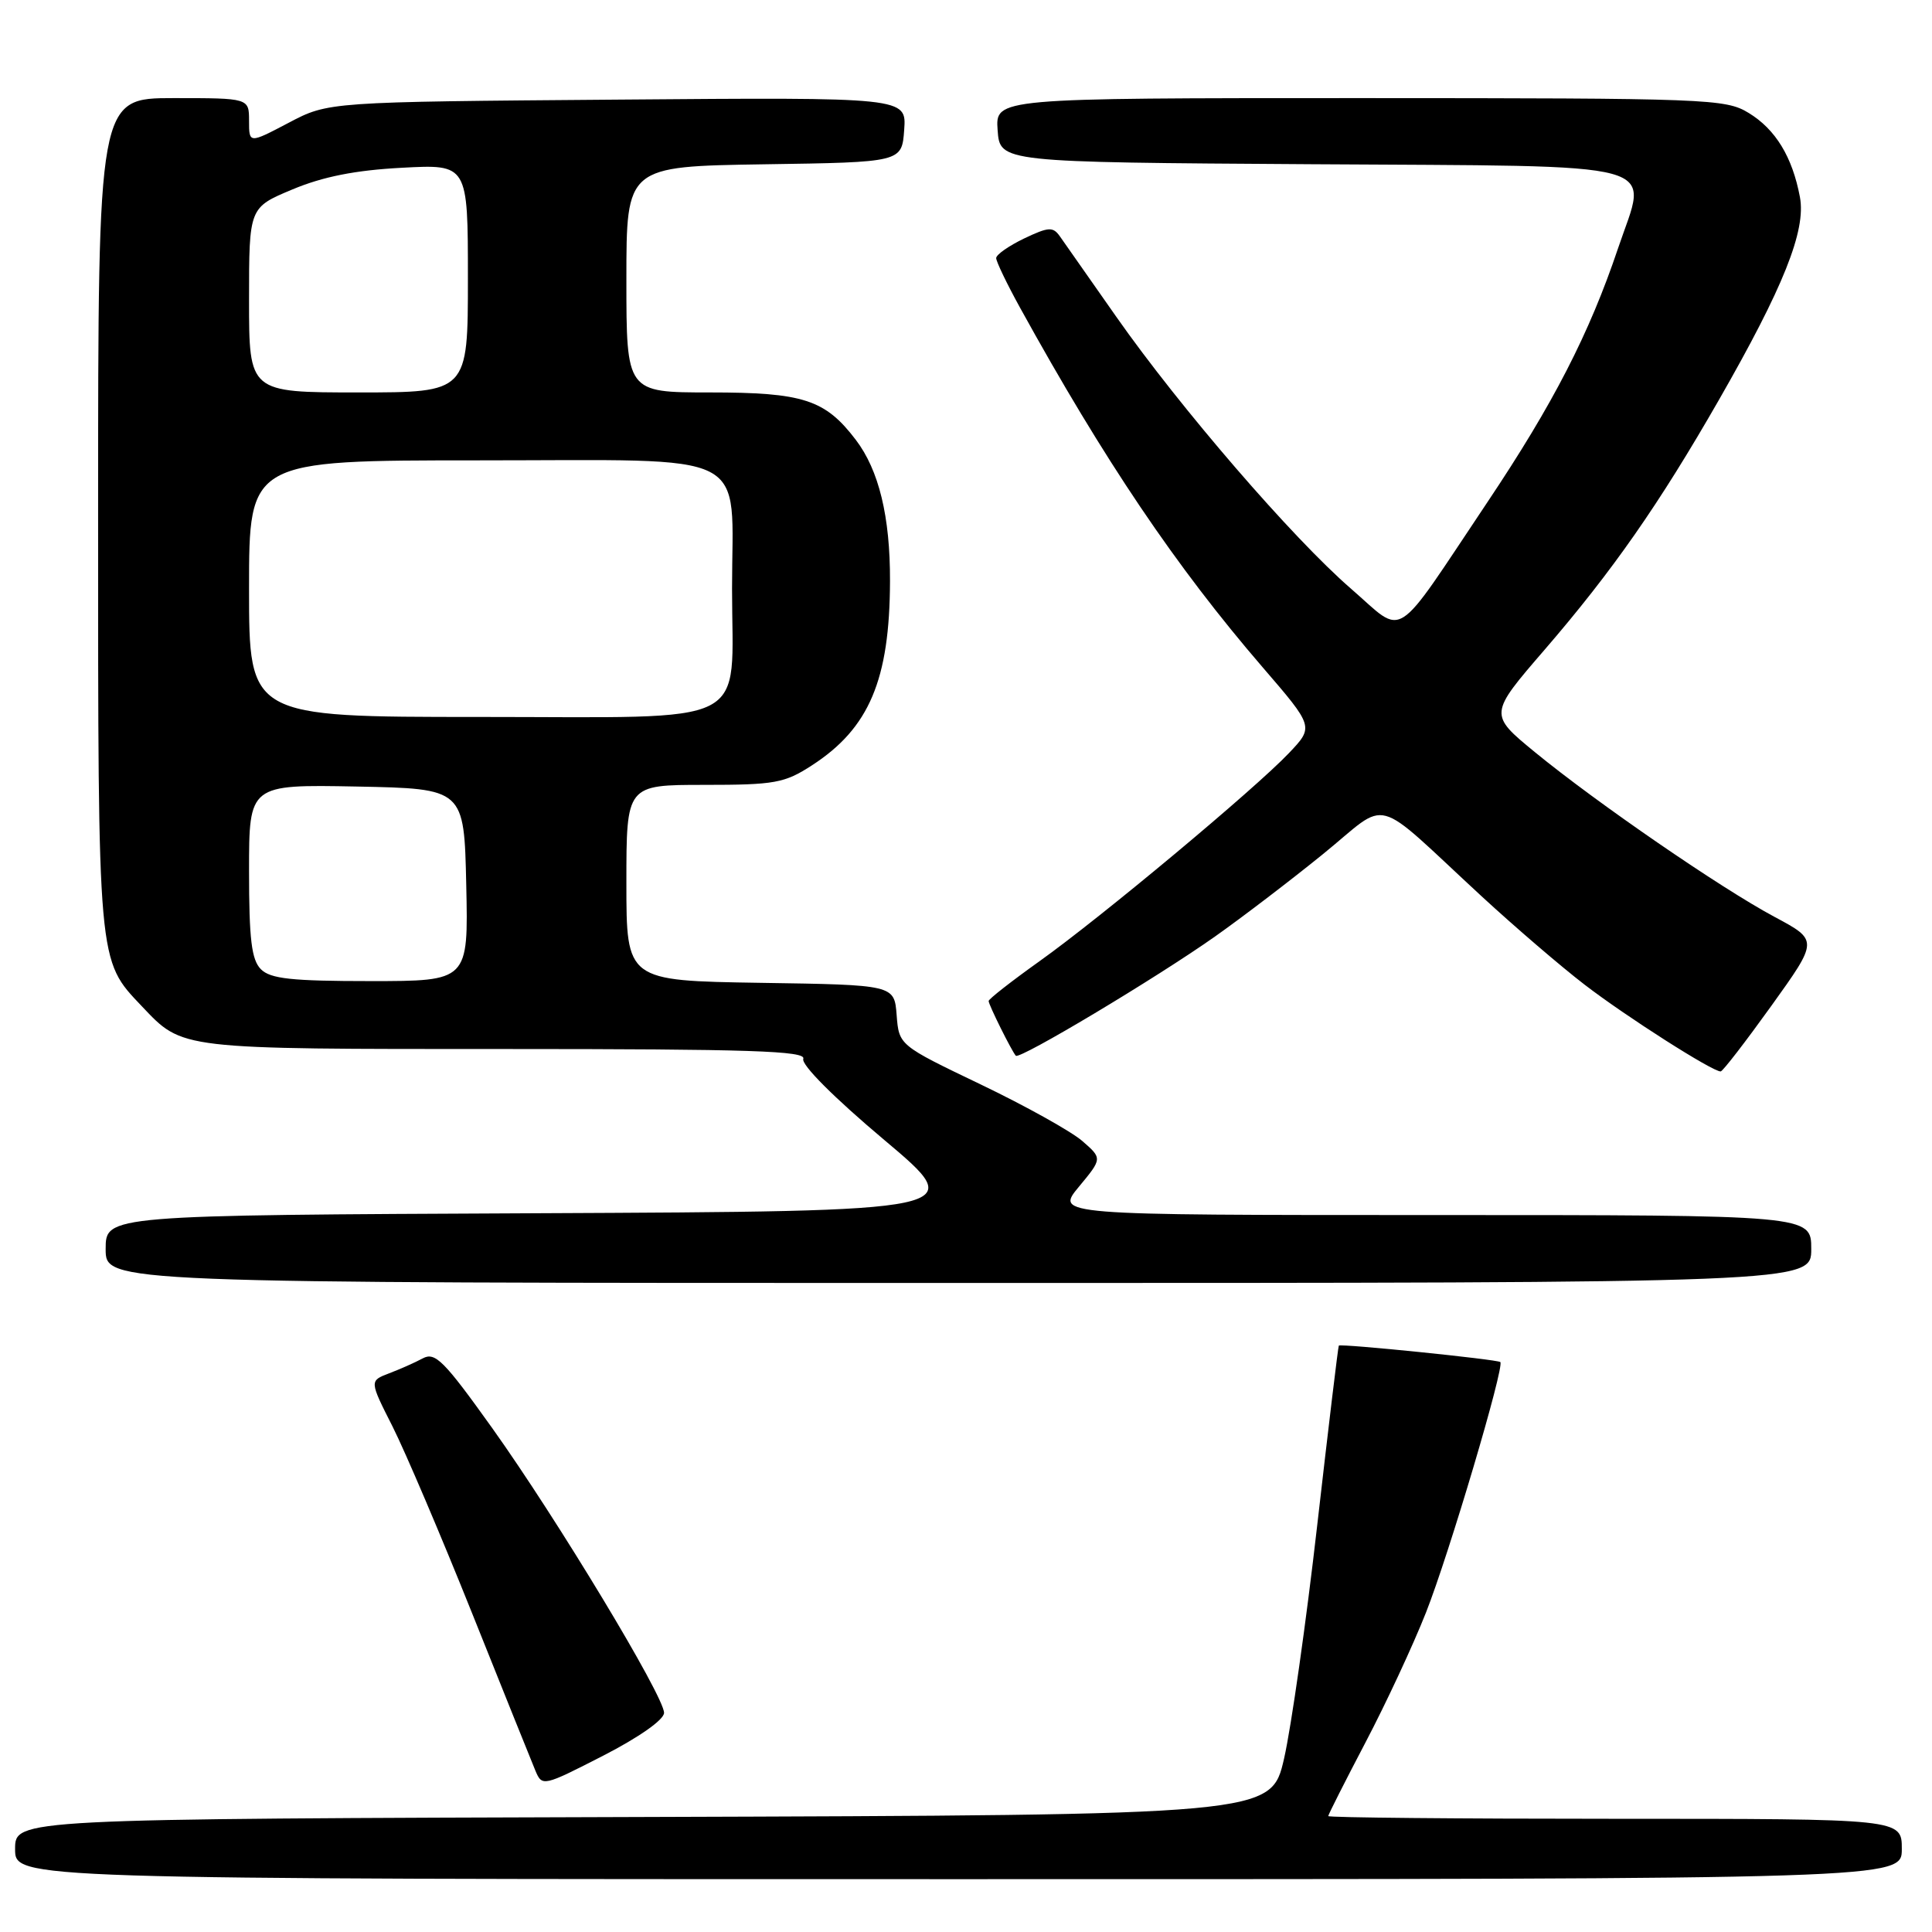 <?xml version="1.0" encoding="UTF-8" standalone="no"?>
<!DOCTYPE svg PUBLIC "-//W3C//DTD SVG 1.1//EN" "http://www.w3.org/Graphics/SVG/1.1/DTD/svg11.dtd" >
<svg xmlns="http://www.w3.org/2000/svg" xmlns:xlink="http://www.w3.org/1999/xlink" version="1.1" viewBox="0 0 256 256">
 <g >
 <path fill="currentColor"
d=" M 252.00 245.00 C 252.00 241.00 252.00 241.00 214.00 241.00 C 193.10 241.00 176.00 240.84 176.00 240.64 C 176.00 240.45 178.22 236.06 180.93 230.89 C 183.64 225.73 187.25 217.98 188.95 213.67 C 192.00 205.95 199.39 181.05 198.80 180.48 C 198.44 180.13 177.64 178.01 177.40 178.30 C 177.31 178.41 176.03 189.07 174.55 202.00 C 173.08 214.93 171.09 228.88 170.15 233.00 C 168.43 240.50 168.43 240.50 85.21 240.76 C 2.00 241.01 2.00 241.01 2.00 245.01 C 2.00 249.00 2.00 249.00 127.00 249.00 C 252.00 249.00 252.00 249.00 252.00 245.00 Z  M 87.99 226.96 C 88.00 224.77 73.81 201.26 65.20 189.20 C 58.83 180.29 57.66 179.11 56.02 179.99 C 54.98 180.55 52.97 181.44 51.54 181.98 C 48.95 182.97 48.95 182.97 52.02 189.03 C 53.70 192.37 58.45 203.51 62.57 213.80 C 66.68 224.08 70.46 233.46 70.95 234.64 C 71.84 236.74 71.98 236.71 79.92 232.64 C 84.69 230.19 87.99 227.87 87.99 226.96 Z  M 240.00 165.50 C 240.00 161.00 240.00 161.00 189.93 161.00 C 139.85 161.00 139.85 161.00 142.96 157.25 C 146.07 153.50 146.07 153.50 143.40 151.18 C 141.93 149.91 135.87 146.53 129.92 143.68 C 119.12 138.50 119.12 138.50 118.81 134.50 C 118.50 130.50 118.50 130.50 100.75 130.23 C 83.00 129.95 83.00 129.95 83.00 116.98 C 83.00 104.00 83.00 104.00 93.30 104.00 C 102.68 104.00 103.95 103.77 107.59 101.41 C 115.18 96.49 117.89 90.08 117.93 77.00 C 117.96 68.46 116.46 62.29 113.39 58.27 C 109.33 52.94 106.43 52.00 94.05 52.00 C 83.00 52.00 83.00 52.00 83.00 37.02 C 83.00 22.05 83.00 22.05 101.25 21.77 C 119.50 21.50 119.50 21.50 119.81 17.20 C 120.12 12.89 120.12 12.89 81.81 13.20 C 43.50 13.50 43.50 13.50 38.25 16.27 C 33.00 19.03 33.00 19.03 33.00 16.02 C 33.00 13.00 33.00 13.00 23.00 13.00 C 13.00 13.00 13.00 13.00 13.00 68.03 C 13.00 128.08 12.92 127.14 18.80 133.34 C 24.26 139.09 23.51 139.00 66.92 139.00 C 99.38 139.00 106.84 139.25 106.44 140.30 C 106.14 141.07 110.51 145.45 117.17 151.05 C 128.40 160.50 128.40 160.50 71.20 160.76 C 14.00 161.02 14.00 161.02 14.00 165.51 C 14.00 170.00 14.00 170.00 127.00 170.00 C 240.00 170.00 240.00 170.00 240.00 165.50 Z  M 234.72 133.27 C 240.94 124.60 240.94 124.60 235.17 121.51 C 228.05 117.71 211.59 106.39 203.39 99.67 C 197.28 94.65 197.28 94.65 204.68 86.08 C 213.68 75.64 219.83 66.83 227.76 53.00 C 236.31 38.09 239.33 30.55 238.50 26.12 C 237.50 20.79 235.27 17.13 231.70 14.96 C 228.64 13.09 226.34 13.01 180.19 13.00 C 131.89 13.00 131.89 13.00 132.19 17.25 C 132.50 21.50 132.50 21.50 173.72 21.76 C 221.77 22.07 218.36 21.13 214.41 32.87 C 210.59 44.22 205.81 53.51 197.11 66.51 C 184.40 85.50 186.28 84.30 179.03 78.02 C 171.30 71.33 156.35 54.01 147.91 41.97 C 144.39 36.94 141.03 32.15 140.45 31.33 C 139.53 30.02 138.96 30.05 135.70 31.60 C 133.67 32.58 132.00 33.74 132.00 34.20 C 132.00 34.66 133.42 37.61 135.16 40.77 C 146.31 60.99 155.82 75.09 167.29 88.40 C 174.10 96.30 174.10 96.30 170.80 99.78 C 166.29 104.53 145.94 121.52 137.72 127.38 C 134.02 130.02 131.00 132.38 131.00 132.64 C 131.00 133.14 134.04 139.25 134.60 139.89 C 135.08 140.44 153.18 129.61 161.00 124.09 C 164.57 121.57 171.02 116.65 175.33 113.15 C 184.30 105.87 181.56 105.14 196.34 118.78 C 200.68 122.78 206.80 128.04 209.95 130.46 C 215.43 134.68 226.96 142.03 228.00 141.97 C 228.28 141.95 231.30 138.03 234.72 133.27 Z  M 34.57 128.43 C 33.33 127.18 33.00 124.48 33.00 115.40 C 33.00 103.95 33.00 103.95 47.25 104.22 C 61.50 104.50 61.50 104.50 61.78 117.25 C 62.06 130.00 62.06 130.00 49.10 130.00 C 38.65 130.00 35.84 129.70 34.57 128.43 Z  M 33.00 78.00 C 33.00 61.00 33.00 61.00 63.44 61.00 C 100.24 61.00 97.00 59.36 97.00 78.00 C 97.00 96.64 100.24 95.00 63.44 95.00 C 33.00 95.00 33.00 95.00 33.00 78.00 Z  M 33.00 39.75 C 33.00 27.50 33.00 27.50 38.75 25.10 C 42.78 23.41 47.11 22.55 53.25 22.23 C 62.00 21.76 62.00 21.76 62.00 36.88 C 62.00 52.00 62.00 52.00 47.50 52.00 C 33.00 52.00 33.00 52.00 33.00 39.75 Z "/>
</g>
</svg>